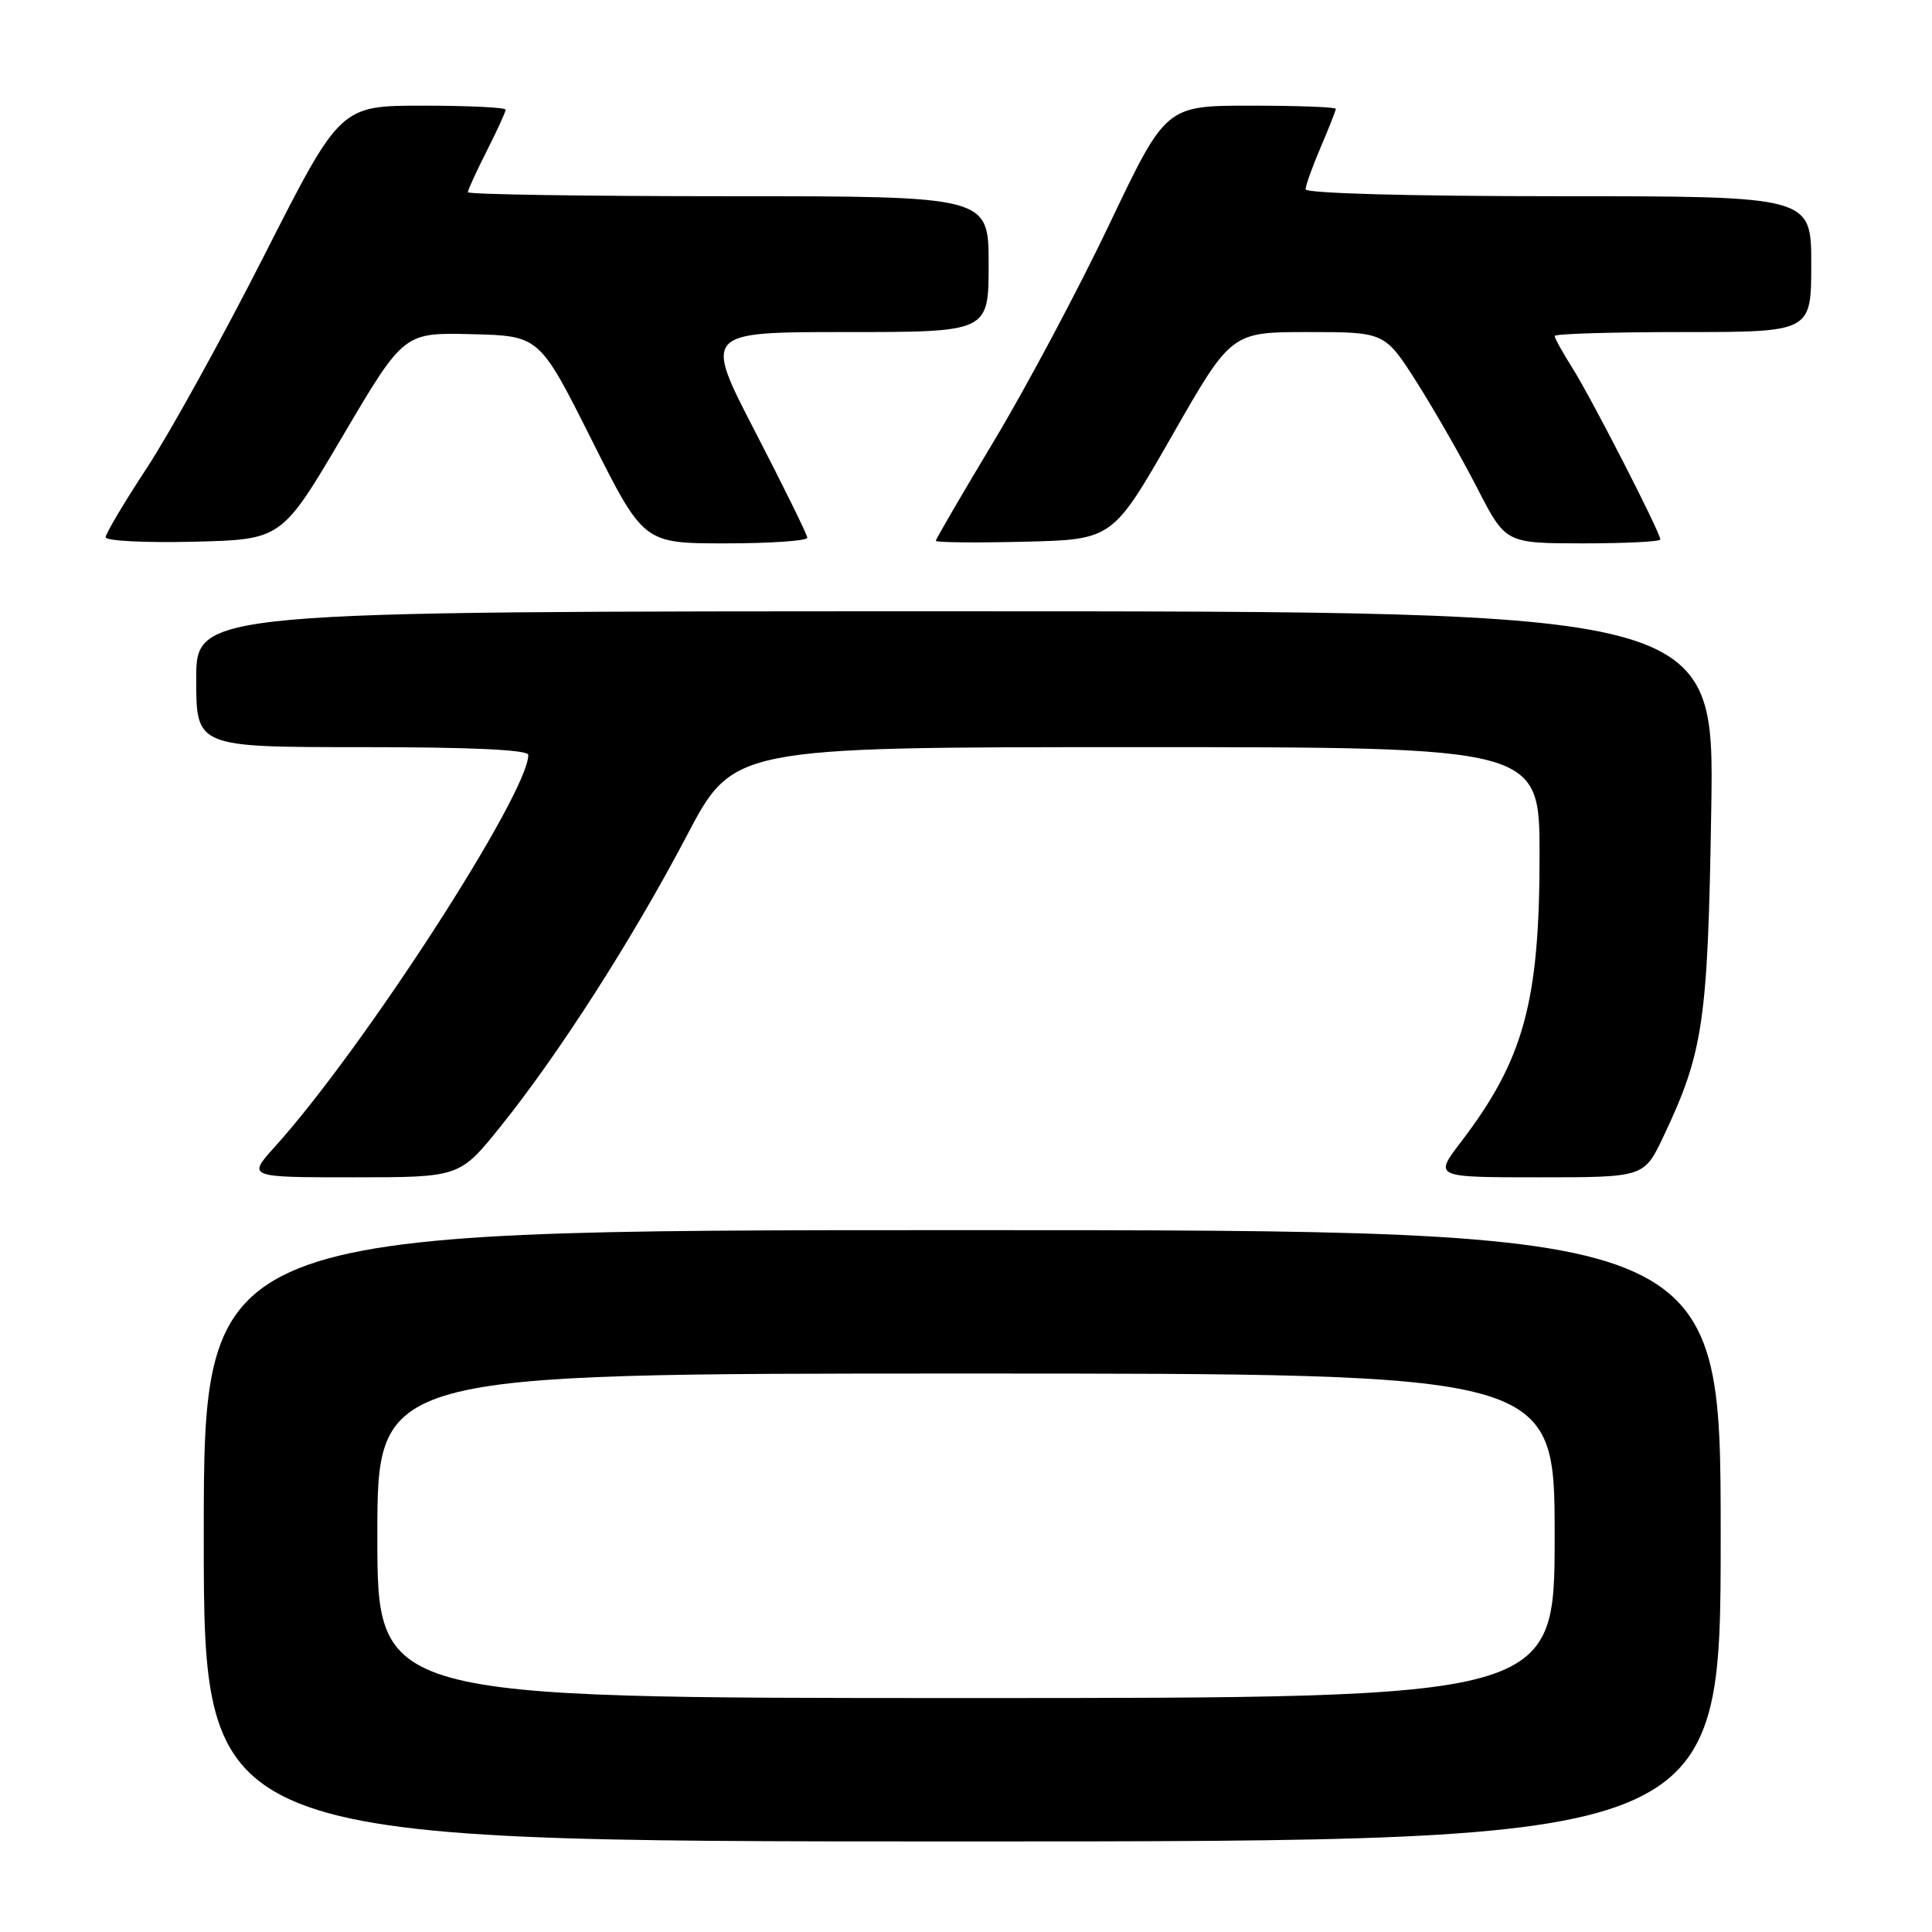 <?xml version="1.0" encoding="UTF-8" standalone="no"?>
<!DOCTYPE svg PUBLIC "-//W3C//DTD SVG 1.1//EN" "http://www.w3.org/Graphics/SVG/1.1/DTD/svg11.dtd" >
<svg xmlns="http://www.w3.org/2000/svg" xmlns:xlink="http://www.w3.org/1999/xlink" version="1.1" viewBox="0 0 256 256">
 <g >
 <path fill="currentColor"
d=" M 228.00 203.50 C 228.00 163.00 228.00 163.00 127.50 163.00 C 27.00 163.00 27.00 163.00 27.00 203.50 C 27.00 244.00 27.00 244.00 127.50 244.00 C 228.00 244.00 228.00 244.00 228.00 203.50 Z  M 66.34 149.25 C 74.06 139.64 83.84 124.38 91.00 110.74 C 97.17 99.00 97.17 99.00 150.58 99.00 C 204.00 99.00 204.00 99.00 204.00 113.29 C 204.00 132.79 201.91 140.42 193.56 151.35 C 190.01 156.00 190.01 156.00 203.93 156.00 C 217.85 156.00 217.85 156.00 220.42 150.58 C 225.72 139.38 226.30 135.38 226.75 107.25 C 227.17 81.00 227.17 81.00 126.59 81.00 C 26.00 81.00 26.00 81.00 26.00 90.00 C 26.00 99.00 26.00 99.00 48.00 99.00 C 62.47 99.00 70.00 99.35 70.00 100.03 C 70.00 105.16 48.09 139.04 36.42 151.95 C 32.77 156.00 32.77 156.00 46.84 156.00 C 60.91 156.00 60.91 156.00 66.34 149.25 Z  M 45.41 57.78 C 53.50 44.06 53.50 44.06 62.49 44.28 C 71.48 44.50 71.48 44.50 78.38 58.25 C 85.28 72.00 85.28 72.00 96.14 72.00 C 102.11 72.00 106.99 71.66 106.97 71.25 C 106.96 70.84 103.86 64.54 100.09 57.25 C 93.23 44.00 93.23 44.00 112.12 44.00 C 131.00 44.00 131.00 44.00 131.00 35.00 C 131.00 26.00 131.00 26.00 96.50 26.00 C 77.53 26.00 62.00 25.76 62.00 25.47 C 62.00 25.17 63.12 22.71 64.50 20.00 C 65.87 17.29 67.00 14.83 67.00 14.53 C 67.00 14.24 62.07 14.00 56.04 14.00 C 45.09 14.00 45.09 14.00 35.06 33.75 C 29.55 44.61 22.55 57.28 19.52 61.91 C 16.48 66.53 14.00 70.71 14.00 71.19 C 14.00 71.67 19.25 71.94 25.66 71.78 C 37.32 71.50 37.32 71.50 45.41 57.78 Z  M 155.29 57.75 C 163.15 44.00 163.15 44.00 173.33 44.00 C 183.50 44.00 183.50 44.00 187.77 50.72 C 190.11 54.41 193.71 60.71 195.76 64.71 C 199.50 71.99 199.50 71.99 209.75 72.00 C 215.39 72.00 220.00 71.77 220.00 71.48 C 220.00 70.56 210.89 52.79 208.40 48.84 C 207.08 46.75 206.00 44.81 206.00 44.52 C 206.00 44.23 213.65 44.00 223.00 44.00 C 240.00 44.00 240.00 44.00 240.00 35.00 C 240.00 26.00 240.00 26.00 206.50 26.00 C 186.85 26.00 173.00 25.62 173.00 25.08 C 173.00 24.58 173.90 22.07 175.00 19.50 C 176.10 16.93 177.00 14.65 177.00 14.42 C 177.00 14.19 171.93 14.00 165.74 14.00 C 154.48 14.00 154.48 14.00 147.00 29.71 C 142.88 38.35 136.03 51.23 131.76 58.34 C 127.49 65.45 124.00 71.44 124.00 71.66 C 124.00 71.88 129.27 71.94 135.71 71.78 C 147.42 71.50 147.42 71.50 155.29 57.75 Z  M 50.00 203.50 C 50.00 182.00 50.00 182.00 128.00 182.00 C 206.00 182.00 206.00 182.00 206.00 203.50 C 206.00 225.00 206.00 225.00 128.00 225.00 C 50.00 225.00 50.00 225.00 50.00 203.50 Z "/>
</g>
</svg>